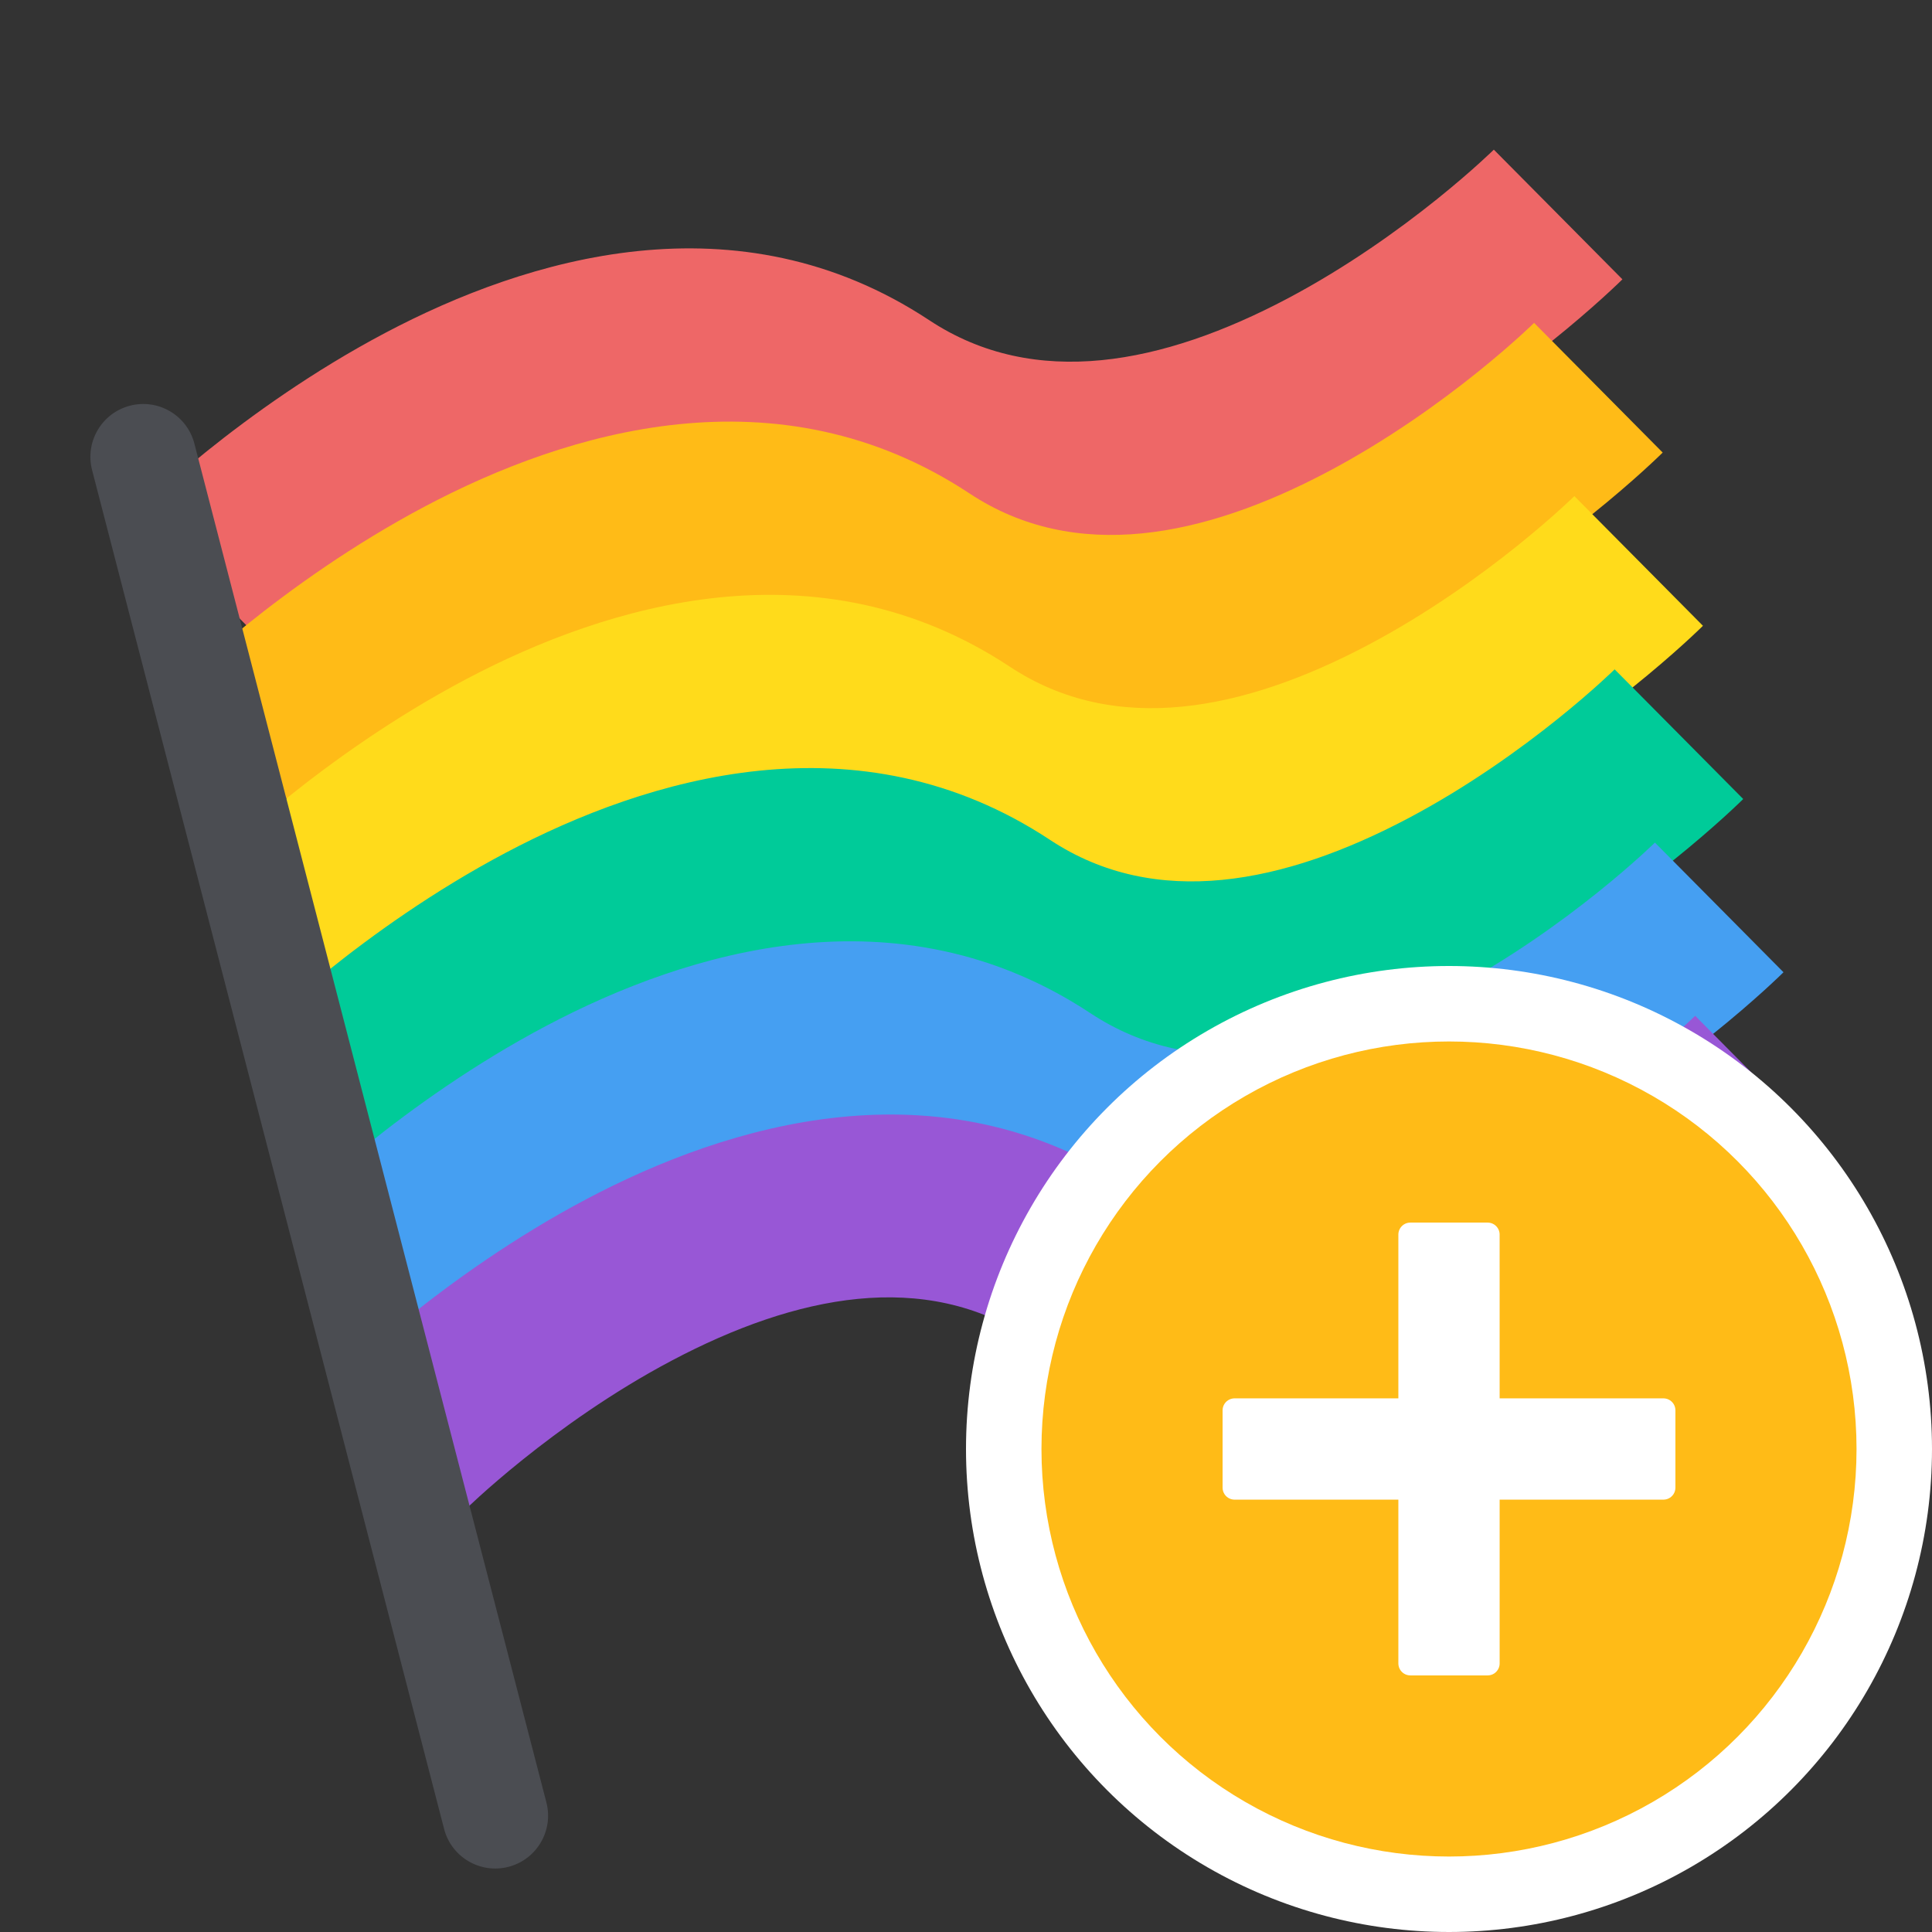 <svg width="128" height="128" viewBox="0 0 128 128" fill="none" xmlns="http://www.w3.org/2000/svg">
<rect x="0" y="0" width="128" height="128" fill="#333333" stroke="none"/>
<path fill-rule="evenodd" clip-rule="evenodd" d="M17.503 42.617C17.505 42.616 17.506 42.615 13.244 38.322C8.982 34.029 8.983 34.027 8.985 34.026L8.997 34.013L9.022 33.989L9.1 33.913C9.164 33.851 9.252 33.765 9.364 33.659C9.587 33.447 9.904 33.15 10.308 32.785C11.114 32.055 12.27 31.046 13.714 29.887C16.586 27.582 20.686 24.612 25.517 22.058C34.865 17.116 48.849 12.81 61.572 21.219C68.57 25.844 77.083 24.122 85.302 19.778C89.254 17.688 92.704 15.201 95.187 13.209C96.419 12.219 97.392 11.37 98.045 10.778C98.371 10.483 98.616 10.254 98.772 10.105C98.851 10.03 98.907 9.976 98.94 9.944L98.97 9.915C98.969 9.916 98.968 9.917 103.23 14.21C107.492 18.503 107.49 18.504 107.489 18.506L107.485 18.509L107.476 18.518L107.451 18.543L107.374 18.619C107.31 18.681 107.221 18.766 107.11 18.872C106.886 19.085 106.569 19.381 106.166 19.747C105.36 20.477 104.204 21.485 102.759 22.645C99.887 24.949 95.787 27.92 90.956 30.474C81.609 35.415 67.625 39.722 54.901 31.312C47.903 26.687 39.391 28.409 31.172 32.754C27.22 34.843 23.769 37.331 21.287 39.323C20.054 40.312 19.081 41.162 18.428 41.753C18.102 42.048 17.857 42.278 17.701 42.427C17.623 42.501 17.567 42.555 17.534 42.587L17.502 42.618L17.503 42.617ZM17.499 42.621C17.499 42.621 17.5 42.621 17.502 42.618L17.499 42.621Z" fill="#EE6767"/>
<path fill-rule="evenodd" clip-rule="evenodd" d="M20.171 54.094C20.172 54.093 20.174 54.092 15.912 49.799C11.649 45.506 11.651 45.504 11.652 45.503L11.665 45.49L11.69 45.466L11.768 45.39C11.832 45.328 11.92 45.242 12.032 45.136C12.255 44.924 12.572 44.627 12.976 44.262C13.782 43.532 14.938 42.523 16.382 41.364C19.254 39.059 23.354 36.089 28.185 33.535C37.533 28.593 51.517 24.287 64.24 32.696C71.238 37.321 79.751 35.6 87.969 31.255C91.921 29.166 95.372 26.678 97.855 24.686C99.087 23.697 100.06 22.847 100.713 22.255C101.039 21.96 101.284 21.731 101.44 21.582C101.519 21.507 101.575 21.453 101.608 21.421L101.638 21.392C101.637 21.393 101.636 21.394 105.898 25.687C110.16 29.98 110.158 29.981 110.157 29.983L110.144 29.995L110.119 30.02L110.042 30.096C109.978 30.158 109.889 30.243 109.778 30.349C109.554 30.562 109.237 30.858 108.834 31.224C108.028 31.954 106.872 32.962 105.427 34.122C102.555 36.426 98.455 39.397 93.624 41.951C84.276 46.892 70.293 51.199 57.569 42.79C50.571 38.164 42.058 39.886 33.84 44.231C29.888 46.32 26.437 48.808 23.955 50.8C22.722 51.789 21.75 52.639 21.096 53.23C20.77 53.526 20.525 53.755 20.369 53.904C20.291 53.978 20.235 54.032 20.202 54.064L20.17 54.095L20.171 54.094ZM20.167 54.098C20.167 54.099 20.168 54.098 20.17 54.095L20.167 54.098Z" fill="#FFBB17"/>
<path fill-rule="evenodd" clip-rule="evenodd" d="M22.84 65.571C22.841 65.57 22.842 65.569 18.58 61.276C14.318 56.983 14.319 56.981 14.321 56.98L14.333 56.967L14.358 56.943L14.436 56.867C14.5 56.805 14.588 56.719 14.7 56.613C14.923 56.401 15.24 56.104 15.644 55.739C16.45 55.009 17.606 54 19.05 52.841C21.922 50.536 26.022 47.566 30.854 45.012C40.201 40.07 54.185 35.764 66.908 44.173C73.906 48.798 82.419 47.077 90.638 42.732C94.59 40.642 98.04 38.155 100.523 36.163C101.755 35.173 102.728 34.324 103.381 33.732C103.707 33.437 103.952 33.208 104.109 33.059C104.187 32.984 104.243 32.93 104.276 32.898L104.306 32.869C104.305 32.87 104.304 32.871 108.566 37.164C112.828 41.457 112.827 41.458 112.825 41.46L112.812 41.472L112.787 41.497L112.71 41.573C112.646 41.635 112.558 41.72 112.446 41.826C112.223 42.039 111.905 42.335 111.502 42.701C110.696 43.431 109.54 44.439 108.095 45.599C105.223 47.903 101.123 50.874 96.292 53.428C86.945 58.369 72.961 62.676 60.237 54.267C53.239 49.641 44.727 51.363 36.508 55.708C32.556 57.797 29.105 60.285 26.623 62.277C25.39 63.266 24.418 64.116 23.765 64.707C23.439 65.002 23.194 65.232 23.037 65.381C22.959 65.455 22.903 65.509 22.87 65.541L22.838 65.572L22.84 65.571ZM22.835 65.575C22.835 65.576 22.836 65.575 22.838 65.572L22.835 65.575Z" fill="#FFDB1B"/>
<path fill-rule="evenodd" clip-rule="evenodd" d="M25.508 77.048C25.509 77.047 25.51 77.046 21.248 72.753C16.986 68.46 16.987 68.458 16.989 68.457L17.001 68.444L17.026 68.42L17.104 68.344C17.168 68.282 17.256 68.196 17.368 68.09C17.591 67.878 17.908 67.581 18.312 67.216C19.118 66.486 20.274 65.477 21.719 64.318C24.591 62.013 28.691 59.043 33.522 56.489C42.869 51.547 56.853 47.241 69.576 55.65C76.575 60.275 85.087 58.553 93.306 54.209C97.258 52.119 100.708 49.632 103.191 47.64C104.424 46.651 105.396 45.801 106.049 45.209C106.375 44.914 106.62 44.685 106.777 44.536C106.855 44.461 106.911 44.407 106.944 44.375L106.974 44.346C106.973 44.347 106.972 44.348 111.234 48.641C115.496 52.934 115.495 52.935 115.493 52.937L115.481 52.949L115.456 52.974L115.378 53.05C115.314 53.112 115.226 53.197 115.114 53.303C114.891 53.516 114.574 53.812 114.17 54.178C113.364 54.908 112.208 55.916 110.763 57.076C107.891 59.38 103.791 62.351 98.96 64.905C89.613 69.846 75.629 74.153 62.906 65.744C55.907 61.118 47.395 62.84 39.176 67.185C35.224 69.274 31.774 71.762 29.291 73.754C28.058 74.743 27.086 75.593 26.433 76.184C26.107 76.479 25.862 76.709 25.705 76.858C25.627 76.932 25.571 76.986 25.538 77.018L25.506 77.049L25.508 77.048ZM25.504 77.052C25.503 77.052 25.504 77.052 25.506 77.049L25.504 77.052Z" fill="#00CB99"/>
<path fill-rule="evenodd" clip-rule="evenodd" d="M28.175 88.525C28.177 88.524 28.178 88.523 23.916 84.23C19.654 79.937 19.655 79.935 19.657 79.934L19.669 79.921L19.694 79.897L19.772 79.821C19.836 79.759 19.924 79.674 20.036 79.567C20.259 79.355 20.576 79.058 20.98 78.693C21.786 77.963 22.942 76.954 24.386 75.795C27.258 73.49 31.358 70.52 36.189 67.966C45.537 63.024 59.521 58.718 72.244 67.127C79.242 71.752 87.755 70.031 95.974 65.686C99.925 63.596 103.376 61.109 105.859 59.117C107.091 58.127 108.064 57.278 108.717 56.687C109.043 56.391 109.288 56.162 109.445 56.013C109.523 55.938 109.579 55.884 109.612 55.852L109.642 55.823C109.641 55.824 109.64 55.825 113.902 60.118C118.164 64.411 118.162 64.412 118.161 64.414L118.148 64.426L118.123 64.451L118.046 64.527C117.982 64.589 117.893 64.674 117.782 64.78C117.558 64.993 117.241 65.29 116.838 65.655C116.032 66.385 114.876 67.393 113.431 68.553C110.559 70.858 106.459 73.828 101.628 76.382C92.281 81.323 78.297 85.63 65.573 77.221C58.575 72.595 50.062 74.317 41.844 78.662C37.892 80.751 34.441 83.239 31.959 85.231C30.726 86.22 29.753 87.07 29.101 87.661C28.774 87.957 28.529 88.186 28.373 88.335C28.295 88.409 28.239 88.463 28.206 88.495L28.174 88.526L28.175 88.525ZM28.171 88.529C28.171 88.53 28.172 88.529 28.174 88.526L28.171 88.529Z" fill="#459FF2"/>
<path fill-rule="evenodd" clip-rule="evenodd" d="M30.844 100.002C30.845 100.001 30.846 100 26.584 95.707C22.322 91.414 22.323 91.412 22.325 91.411L22.338 91.398L22.363 91.374L22.44 91.298C22.504 91.236 22.593 91.15 22.704 91.044C22.927 90.832 23.245 90.535 23.648 90.17C24.454 89.44 25.61 88.431 27.055 87.272C29.927 84.967 34.027 81.997 38.858 79.443C48.205 74.501 62.189 70.195 74.913 78.604C81.911 83.229 90.423 81.508 98.642 77.163C102.594 75.073 106.044 72.586 108.527 70.594C109.76 69.605 110.732 68.755 111.385 68.163C111.711 67.868 111.956 67.639 112.113 67.49C112.191 67.415 112.247 67.361 112.28 67.329L112.31 67.3C112.309 67.301 112.308 67.302 116.57 71.595C120.832 75.888 120.831 75.889 120.829 75.891L120.817 75.903L120.792 75.928L120.714 76.004C120.65 76.066 120.562 76.151 120.45 76.257C120.227 76.47 119.91 76.766 119.506 77.132C118.7 77.862 117.544 78.87 116.1 80.03C113.228 82.335 109.128 85.305 104.297 87.859C94.949 92.8 80.965 97.107 68.242 88.698C61.243 84.073 52.731 85.794 44.512 90.139C40.56 92.228 37.11 94.716 34.627 96.708C33.395 97.697 32.422 98.547 31.769 99.138C31.443 99.434 31.198 99.663 31.041 99.812C30.963 99.886 30.907 99.941 30.874 99.972L30.842 100.003L30.844 100.002ZM30.84 100.006C30.839 100.007 30.84 100.006 30.842 100.003L30.84 100.006Z" fill="#9857D6"/>
<path fill-rule="evenodd" clip-rule="evenodd" d="M33.689 123.682C31.818 124.167 29.908 123.043 29.423 121.172L6.101 31.144C5.617 29.272 6.741 27.363 8.612 26.878C10.483 26.393 12.393 27.517 12.878 29.388L36.2 119.416C36.684 121.288 35.56 123.198 33.689 123.682Z" fill="#4B4D52"/>
<circle cx="96" cy="96" r="32" fill="white"/>
<circle cx="96" cy="96" r="27" fill="#FFBB17"/>
<path d="M110.21 92.645C110.21 92.645 110.21 92.645 110.21 92.645L99.355 92.645L99.354 81.791C99.354 81.791 99.354 81.79 99.354 81.791C99.354 81.674 99.328 81.563 99.283 81.463C99.158 81.19 98.883 81 98.564 81L93.436 81C93.116 81 92.842 81.19 92.717 81.463C92.672 81.563 92.645 81.673 92.645 81.79C92.645 81.79 92.645 81.79 92.645 81.79L92.645 92.645L81.791 92.645C81.791 92.645 81.79 92.645 81.791 92.645C81.674 92.645 81.563 92.672 81.463 92.717C81.19 92.842 81 93.117 81 93.436L81 98.564C81 98.883 81.19 99.158 81.463 99.283C81.563 99.328 81.674 99.355 81.79 99.355C81.79 99.355 81.79 99.355 81.79 99.355L92.645 99.355L92.645 110.209C92.645 110.209 92.646 110.209 92.645 110.209C92.646 110.326 92.672 110.437 92.717 110.537C92.842 110.81 93.117 111 93.436 111L98.564 111C98.884 111 99.158 110.81 99.283 110.537C99.328 110.437 99.355 110.326 99.355 110.21C99.355 110.21 99.355 110.21 99.355 110.21L99.355 99.355L110.209 99.355C110.209 99.355 110.209 99.355 110.209 99.355C110.326 99.354 110.437 99.328 110.537 99.283C110.81 99.158 111 98.883 111 98.564L111 93.436C111 93.117 110.81 92.842 110.537 92.717C110.437 92.672 110.327 92.645 110.21 92.645Z" fill="white"/>
</svg>
